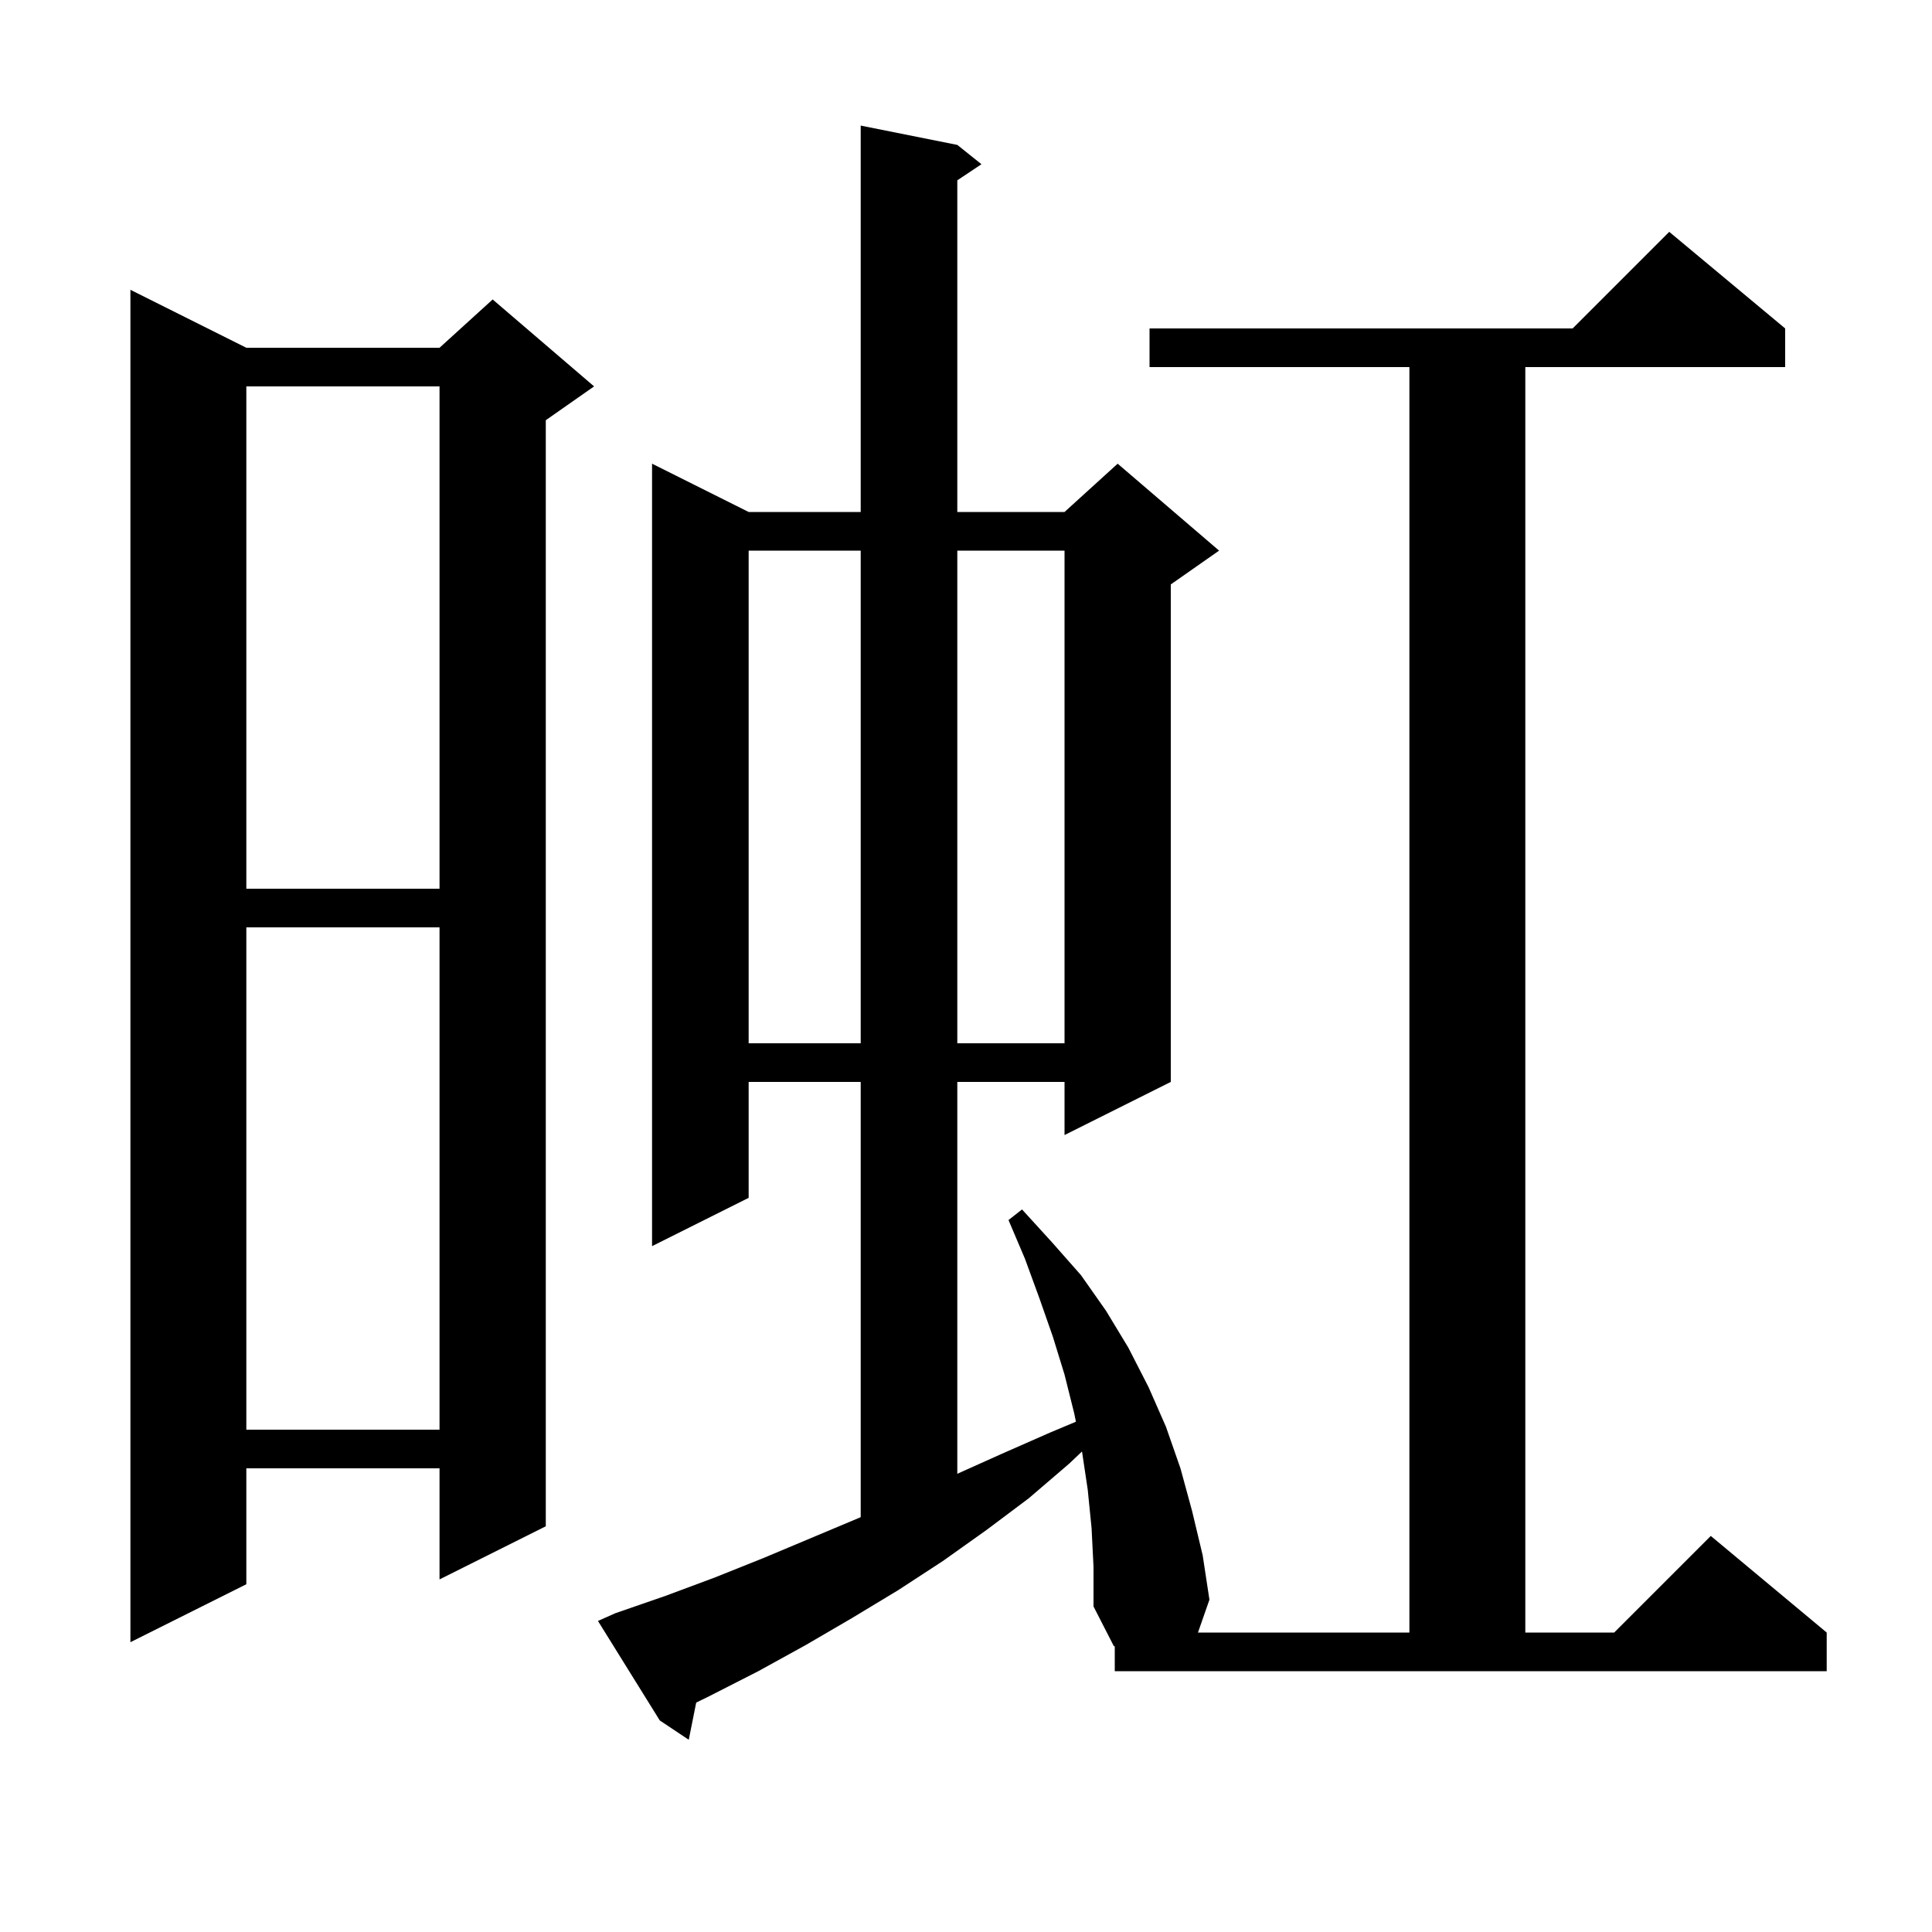 <svg xmlns="http://www.w3.org/2000/svg" xmlns:xlink="http://www.w3.org/1999/xlink" version="1.1" baseProfile="full" viewBox="0 0 200 200" width="200" height="200">
<g fill="black">
<path d="M 115.4 170.435 L 115.3 170.4 L 113.2 166.3 L 113.2 162.2 L 113.0 158.2 L 112.6 154.2 L 112.009 150.257 L 110.7 151.5 L 106.5 155.1 L 102.1 158.4 L 97.6 161.6 L 93.0 164.6 L 88.2 167.5 L 83.4 170.3 L 78.5 173.0 L 73.4 175.6 L 72.07 176.252 L 71.3 180.1 L 68.3 178.1 L 61.9 167.8 L 63.7 167.0 L 68.9 165.2 L 74.0 163.3 L 79.0 161.3 L 89.0 157.1 L 89.1 157.055 L 89.1 112.0 L 77.5 112.0 L 77.5 124.0 L 67.5 129.0 L 67.5 48.0 L 77.5 53.0 L 89.1 53.0 L 89.1 13.0 L 99.1 15.0 L 101.6 17.0 L 99.1 18.667 L 99.1 53.0 L 110.2 53.0 L 115.7 48.0 L 126.2 57.0 L 121.2 60.5 L 121.2 112.0 L 110.2 117.5 L 110.2 112.0 L 99.1 112.0 L 99.1 152.565 L 103.7 150.5 L 108.7 148.3 L 111.379 147.175 L 111.2 146.3 L 110.2 142.3 L 109.0 138.4 L 107.6 134.4 L 106.1 130.3 L 104.4 126.3 L 105.8 125.2 L 108.9 128.6 L 111.9 132.0 L 114.5 135.7 L 116.8 139.5 L 118.9 143.6 L 120.7 147.7 L 122.2 152.0 L 123.4 156.4 L 124.5 161.0 L 125.2 165.6 L 124.014 169.0 L 145.9 169.0 L 145.9 38.0 L 119.0 38.0 L 119.0 34.0 L 162.8 34.0 L 172.8 24.0 L 184.8 34.0 L 184.8 38.0 L 157.9 38.0 L 157.9 169.0 L 167.1 169.0 L 177.1 159.0 L 189.1 169.0 L 189.1 173.0 L 115.4 173.0 Z M 25.5 36.0 L 45.5 36.0 L 51.0 31.0 L 61.5 40.0 L 56.5 43.5 L 56.5 158.0 L 45.5 163.5 L 45.5 152.0 L 25.5 152.0 L 25.5 164.0 L 13.5 170.0 L 13.5 30.0 Z M 25.5 96.0 L 25.5 148.0 L 45.5 148.0 L 45.5 96.0 Z M 77.5 57.0 L 77.5 108.0 L 89.1 108.0 L 89.1 57.0 Z M 99.1 57.0 L 99.1 108.0 L 110.2 108.0 L 110.2 57.0 Z M 25.5 40.0 L 25.5 92.0 L 45.5 92.0 L 45.5 40.0 Z " />
</g>
</svg>
